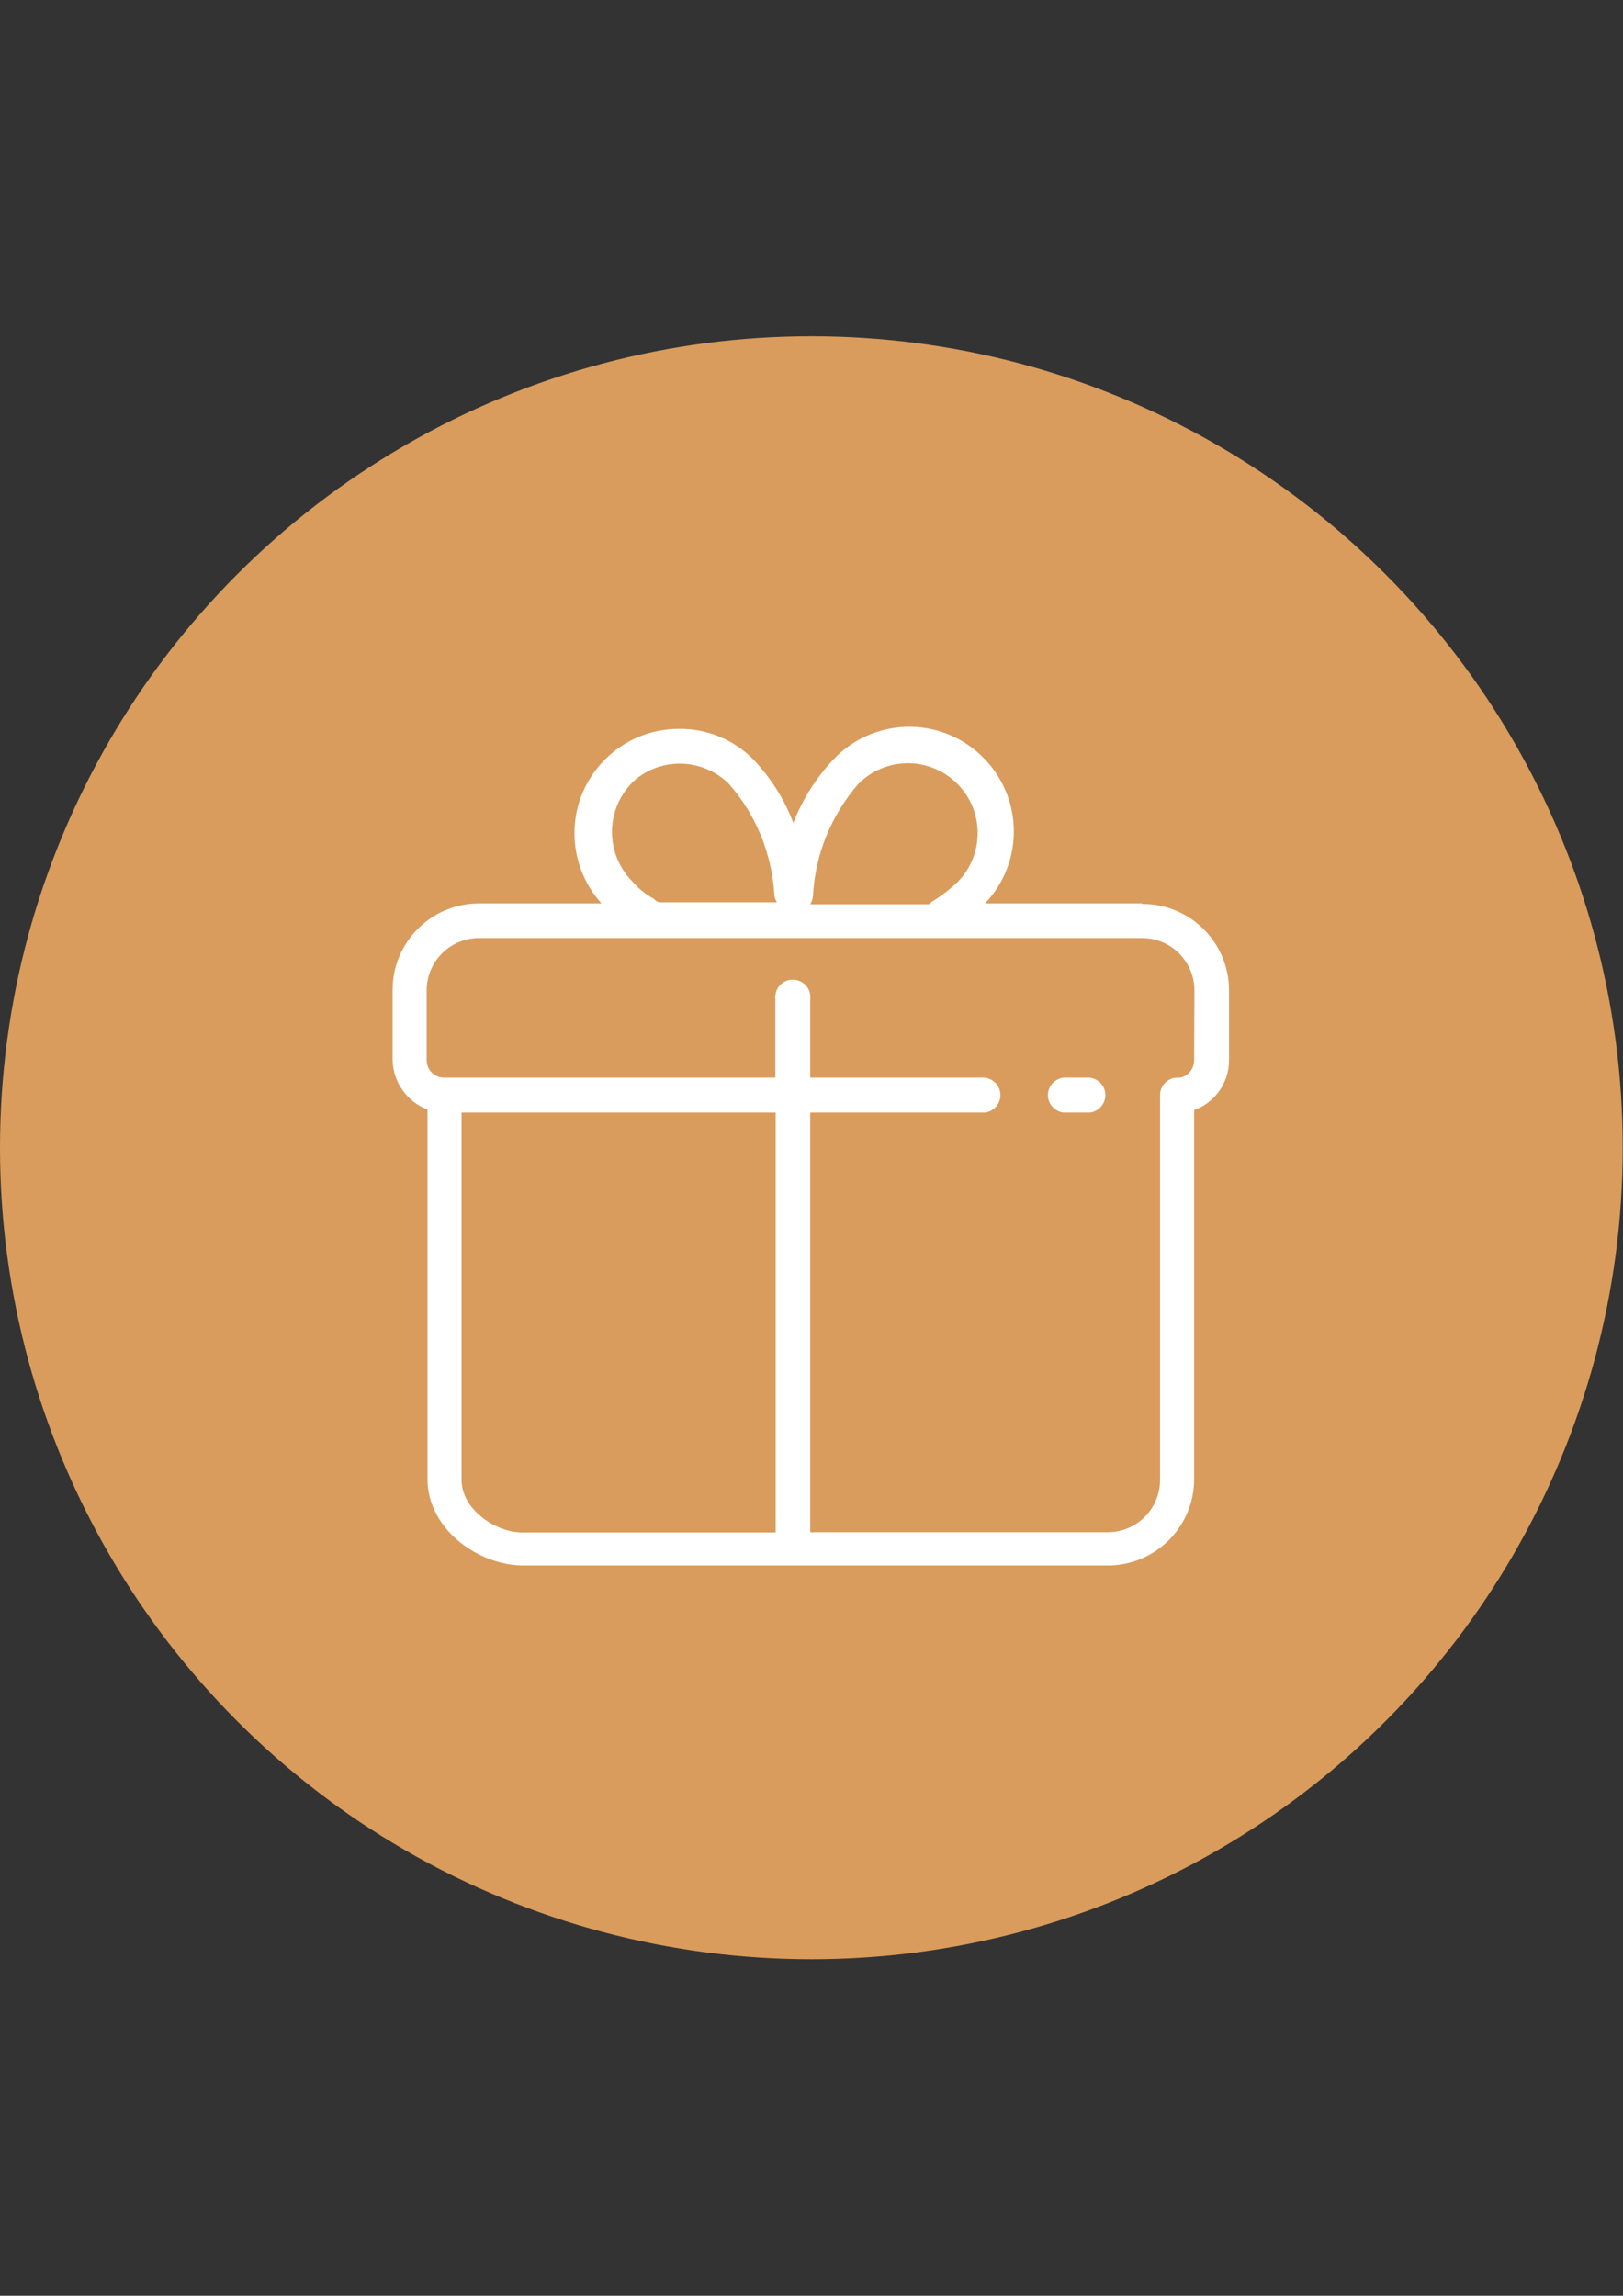 <?xml version="1.0" encoding="utf-8"?>
<!-- Generator: Adobe Illustrator 27.0.1, SVG Export Plug-In . SVG Version: 6.00 Build 0)  -->
<svg version="1.1" id="Layer_1" xmlns="http://www.w3.org/2000/svg" xmlns:xlink="http://www.w3.org/1999/xlink" x="0px" y="0px"
	 viewBox="0 0 595.3 841.9" style="enable-background:new 0 0 595.3 841.9;" xml:space="preserve">
<rect x="0" y="0" width="595.3" height="841.9" fill="#333333" stroke="none"/>
<style type="text/css">
	.st0{fill:#D99C5C;}
	.st1{clip-path:url(#SVGID_00000106128508358586229070000010768405614089081996_);}
	.st2{fill:#FFFFFF;}
</style>
<circle class="st0" cx="297.6" cy="420.9" r="297.6"/>
<g>
	<defs>
		<rect id="SVGID_1_" x="143.7" y="266.5" width="307.9" height="308.8"/>
	</defs>
	<clipPath id="SVGID_00000132062678684344070400000012162110183219436685_">
		<use xlink:href="#SVGID_1_"  style="overflow:visible;"/>
	</clipPath>
	<g style="clip-path:url(#SVGID_00000132062678684344070400000012162110183219436685_);">
		<path class="st2" d="M418.8,331.3h-57.5c14.6-15.3,14-39.6-1.4-54.2c-15.3-14.6-39.6-14-54.2,1.4l0,0
			c-6.4,6.8-11.4,14.7-14.7,23.3c-3.3-8.7-8.3-16.6-14.7-23.3c-7.2-7.3-17-11.3-27.2-11.2c-21.1-0.1-38.3,17-38.4,38.1
			c0,9.6,3.5,18.8,9.9,25.9h-44.9c-17.5,0-31.7,14.2-31.7,31.7v25.6c0.1,8.1,5.2,15.4,12.8,18.3v135.5c0,18.3,18.6,31.7,35.2,31.7
			h214.3c17.5,0,31.7-14.2,31.7-31.7V407.1c7.7-2.8,12.8-10.1,12.8-18.3v-25.6c0-17.5-14.2-31.7-31.7-31.7L418.8,331.3z
			 M314.9,287.4c10-10,26.2-10,36.2,0c10,10,10,26.2,0,36.2c-2.7,2.5-5.6,4.8-8.7,6.7c-0.6,0.3-1.1,0.8-1.6,1.3h-43.6
			c0.6-1,0.9-2,1-3.2C299,313.3,304.9,298.9,314.9,287.4L314.9,287.4z M231.4,287.4c9.9-9.8,25.9-9.8,35.9,0
			c9.9,11.2,15.7,25.4,16.7,40.3c0,1.1,0.3,2.2,1,3.2h-43.3c-0.7-0.3-1.4-0.7-1.9-1.3c-3-1.6-5.7-3.8-7.9-6.4
			c-9.9-10-9.9-26.2,0-36.2L231.4,287.4z M284.5,562h-92.8c-10.2,0-22.4-8.7-22.4-19.2V408h115.2L284.5,562z M438,388.8
			c0,3.1-2.1,5.7-5.1,6.4l0,0h-1c-3.6,0-6.4,2.9-6.4,6.4c0,0,0,0,0,0v141.1c0,10.6-8.6,19.2-19.2,19.2H297.2V408h64
			c3.5-0.4,6.1-3.6,5.7-7.1c-0.3-3-2.7-5.3-5.7-5.7h-64v-28.8c0.4-3.5-2.1-6.7-5.7-7.1c-3.5-0.4-6.7,2.1-7.1,5.7
			c-0.1,0.5-0.1,1,0,1.4v28.8H162.9c-3.6,0-6.4-2.9-6.4-6.4l0,0v-25.6c0-10.6,8.6-19.2,19.2-19.2h243.2c10.6,0,19.2,8.6,19.2,19.2
			L438,388.8z"/>
	</g>
</g>
<path class="st2" d="M399.7,395.2h-9.6c-3.5,0.4-6.1,3.6-5.7,7.1c0.3,3,2.7,5.3,5.7,5.7h9.6c3.5-0.4,6.1-3.6,5.7-7.1
	C405.1,397.9,402.7,395.6,399.7,395.2z"/>
</svg>
